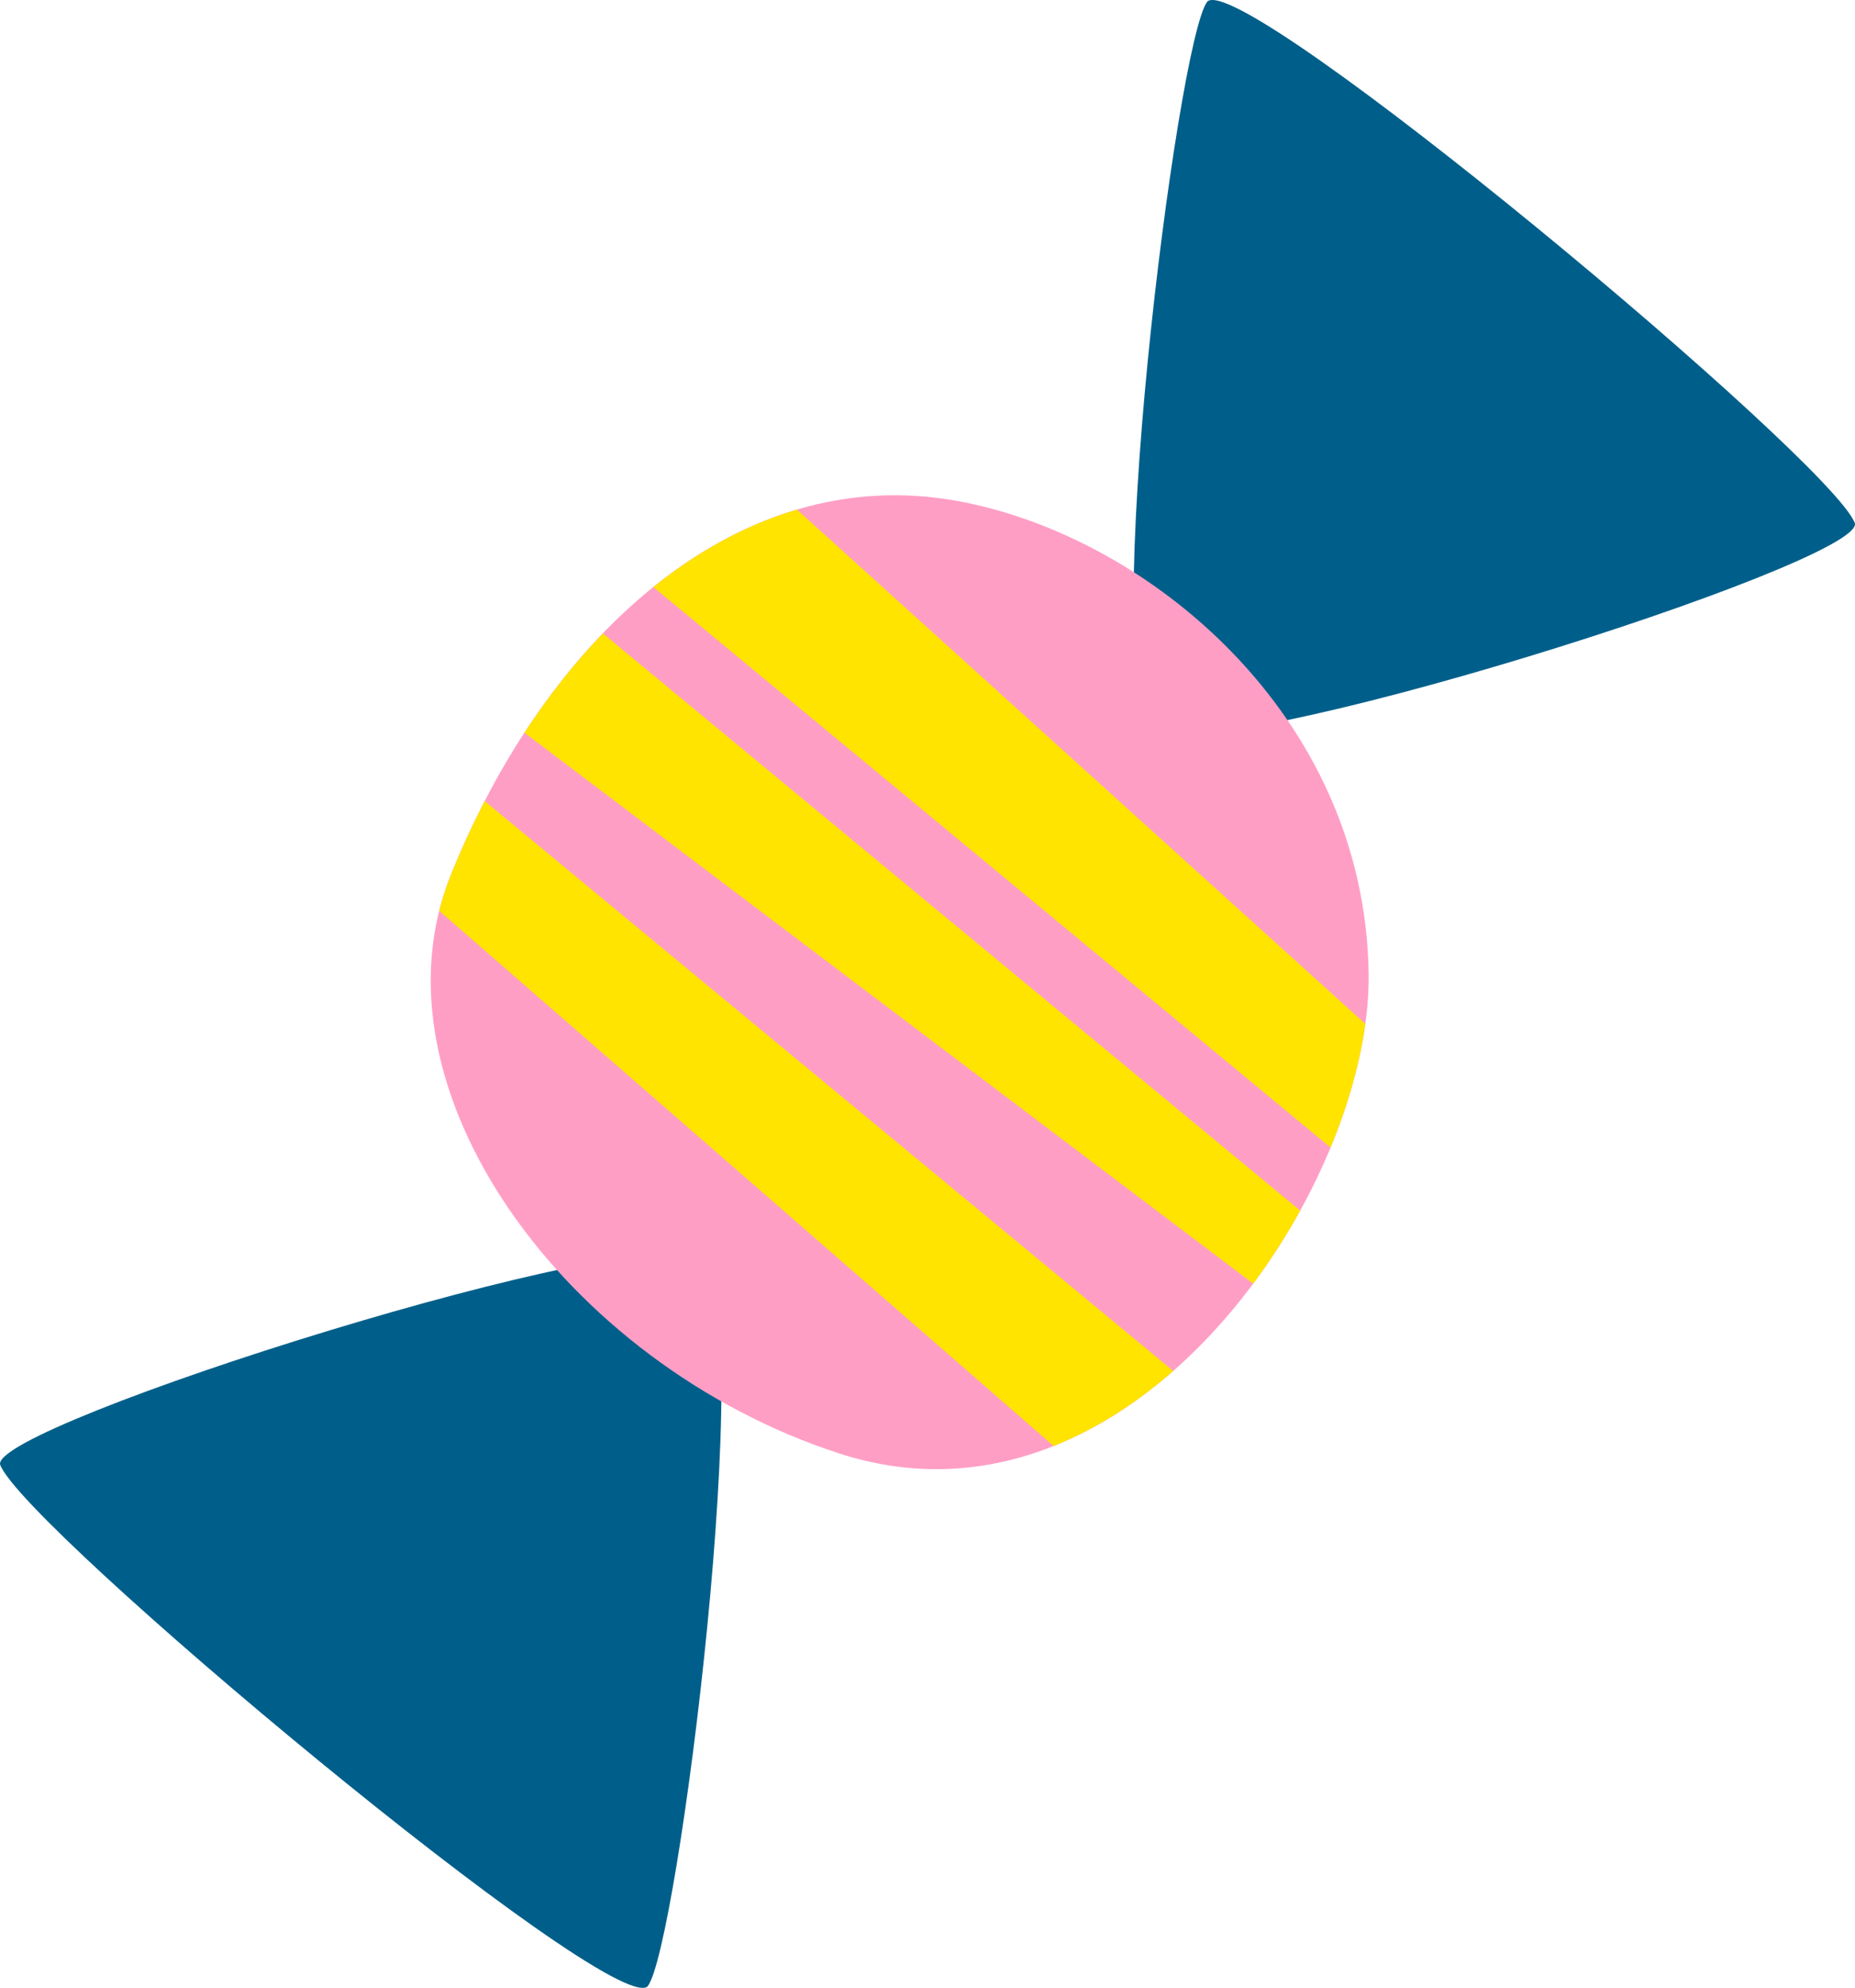 <?xml version="1.0" encoding="utf-8"?>
<!-- Generator: Adobe Illustrator 25.0.0, SVG Export Plug-In . SVG Version: 6.00 Build 0)  -->
<svg version="1.1" xmlns="http://www.w3.org/2000/svg" xmlns:xlink="http://www.w3.org/1999/xlink" x="0px" y="0px"
	 viewBox="0 0 219.844 235.481" enable-background="new 0 0 219.844 235.481" xml:space="preserve">
<g id="candy_x5F_blue_x5F_pink">
	<g>
		<path fill="#005F8A" d="M219.83,61.981c1.177,4.684-77.026,29.432-83.162,24.355c-6.702-5.544,2.83-81.814,6.434-86.171
			C147.491-3.492,217.102,54.575,219.83,61.981z"/>
		<path fill="#005F8A" d="M0.013,173.5c-1.177-4.684,77.026-29.432,83.162-24.355c6.702,5.544-2.83,81.814-6.434,86.171
			C72.353,238.973,2.741,180.906,0.013,173.5z"/>
		<path fill="#FF9EC5" d="M113.396,59.332c-26.009-4.697-48.595,16.075-59.973,44.331c-10.139,25.178,13.473,57.87,45.94,68.481
			c34.891,11.403,63.187-31.4,62.841-56.788C161.788,84.771,136.07,63.427,113.396,59.332z"/>
		<path fill="#FFE400" d="M124.868,171.291c5.122-2.044,9.883-5.125,14.175-8.889L57.448,94.898
			c-1.461,2.824-2.81,5.748-4.025,8.765c-0.56,1.391-1,2.809-1.359,4.241L124.868,171.291z"/>
		<path fill="#FFE400" d="M148.519,152.06c2.064-2.771,3.931-5.679,5.571-8.652l-82.641-68.37c-3.371,3.496-6.486,7.446-9.297,11.76
			L148.519,152.06z"/>
		<path fill="#FFE400" d="M157.688,135.938c2.073-4.999,3.483-9.997,4.123-14.652L94.453,60.367
			c-6.069,1.794-11.783,4.955-17.02,9.175L157.688,135.938z"/>
	</g>
</g>
<g id="Layer_1">
</g>
</svg>
